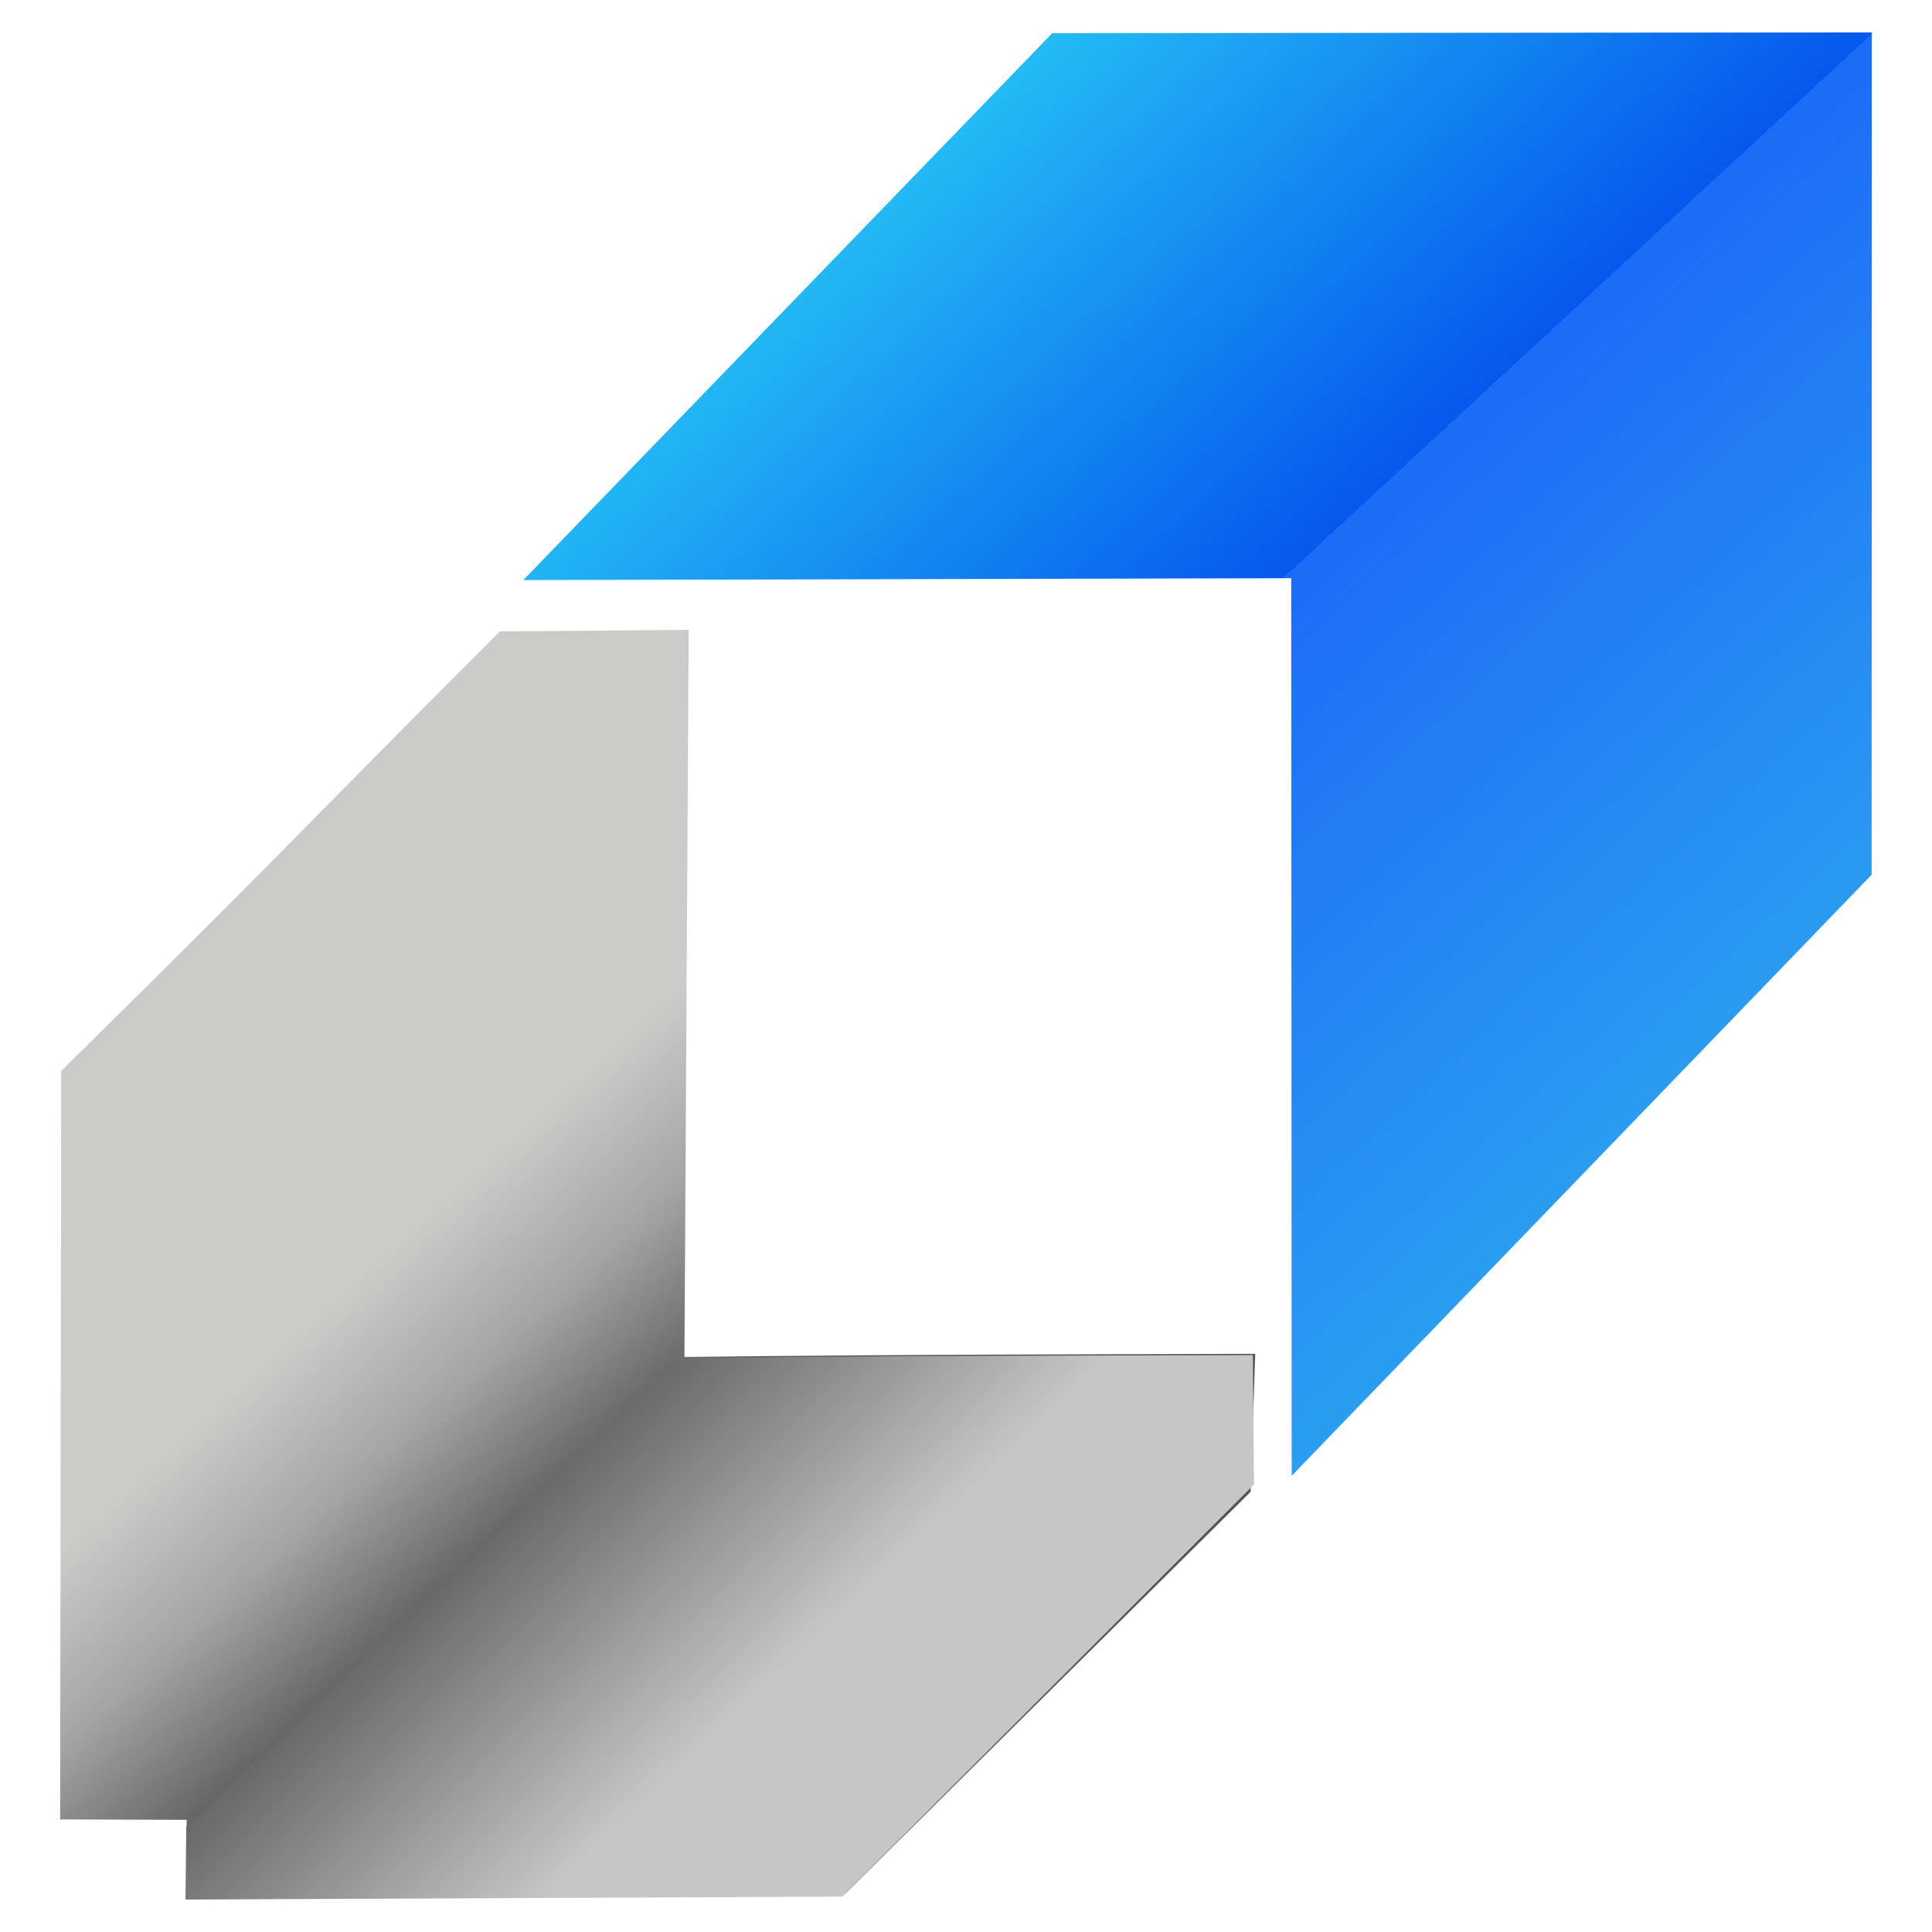 <?xml version="1.0" encoding="UTF-8" standalone="no"?>
<!-- Created with Inkscape (http://www.inkscape.org/) -->

<svg
   width="1200"
   height="1200"
   viewBox="0 0 1200 1200"
   version="1.1"
   id="svg1"
   xml:space="preserve"
   xmlns:xlink="http://www.w3.org/1999/xlink"
   xmlns="http://www.w3.org/2000/svg"
   xmlns:svg="http://www.w3.org/2000/svg"><defs
     id="defs1"><linearGradient
       id="linearGradient36"><stop
         style="stop-color:#c7c6c6;stop-opacity:1;"
         offset="0.188"
         id="stop34" /><stop
         style="stop-color:#393939;stop-opacity:1;"
         offset="0.517"
         id="stop36" /></linearGradient><linearGradient
       id="linearGradient29"><stop
         style="stop-color:#545454;stop-opacity:1;"
         offset="0.368"
         id="stop30" /><stop
         style="stop-color:#a5a5a6;stop-opacity:1;"
         offset="0.501"
         id="stop39" /><stop
         style="stop-color:#cacac9;stop-opacity:1;"
         offset="0.603"
         id="stop38" /></linearGradient><linearGradient
       id="linearGradient4"><stop
         style="stop-color:#28caf6;stop-opacity:1;"
         offset="0"
         id="stop23" /><stop
         style="stop-color:#0558ed;stop-opacity:1;"
         offset="0.429"
         id="stop26" /><stop
         style="stop-color:#1c6cf7;stop-opacity:1;"
         offset="0.429"
         id="stop37" /><stop
         style="stop-color:#2facef;stop-opacity:1;"
         offset="1"
         id="stop24" /></linearGradient><linearGradient
       xlink:href="#linearGradient4"
       id="linearGradient24"
       x1="173.529"
       y1="411.358"
       x2="311.643"
       y2="570.24"
       gradientUnits="userSpaceOnUse"
       gradientTransform="matrix(4.257,0,0,4.526,-289.383,-1723.11)" /><linearGradient
       xlink:href="#linearGradient29"
       id="linearGradient26"
       gradientUnits="userSpaceOnUse"
       gradientTransform="matrix(-4.021,0,0,-4.068,1358.214,2768.021)"
       x1="172.153"
       y1="412.576"
       x2="313.019"
       y2="569.023" /><linearGradient
       xlink:href="#linearGradient36"
       id="linearGradient19"
       gradientUnits="userSpaceOnUse"
       gradientTransform="matrix(-4.007,0,0,-4.131,1353.243,2794.634)"
       x1="170.799"
       y1="413.817"
       x2="314.373"
       y2="567.782" /></defs><path
     style="display:inline;fill:url(#linearGradient26);stroke:none;stroke-width:1px;stroke-linecap:butt;stroke-linejoin:miter;stroke-opacity:1"
     d="m 779.647,840.874 c -135.217,0.484 -192.501,0.262 -354.521,1.95 l 2.625,-451.593 -117.262,0.949 C 176.924,525.742 182.664,522.654 38.023,665.154 l -0.67,464.942 78.578,0.216 -0.173,45.871 409.367,-0.055 251.678,-249.567 z"
     id="path26" /><path
     style="display:inline;fill:url(#linearGradient24);stroke:none;stroke-width:1px;stroke-linecap:butt;stroke-linejoin:miter;stroke-opacity:1"
     d="m 325.037,360.281 476.961,-1.152 0.303,557.511 360.206,-373.34 0.141,-523.149 -509.069,0.433 z"
     id="path1" /><path
     style="display:inline;fill:url(#linearGradient19);stroke:none;stroke-width:1px;stroke-linecap:butt;stroke-linejoin:miter;stroke-opacity:1"
     d="m 778.167,841.68 c -134.737,0.491 -192.813,0.097 -354.258,1.811 l -308.194,291.082 -0.519,45.276 407.914,-1.823 255.761,-255.977 z"
     id="path18" /></svg>
